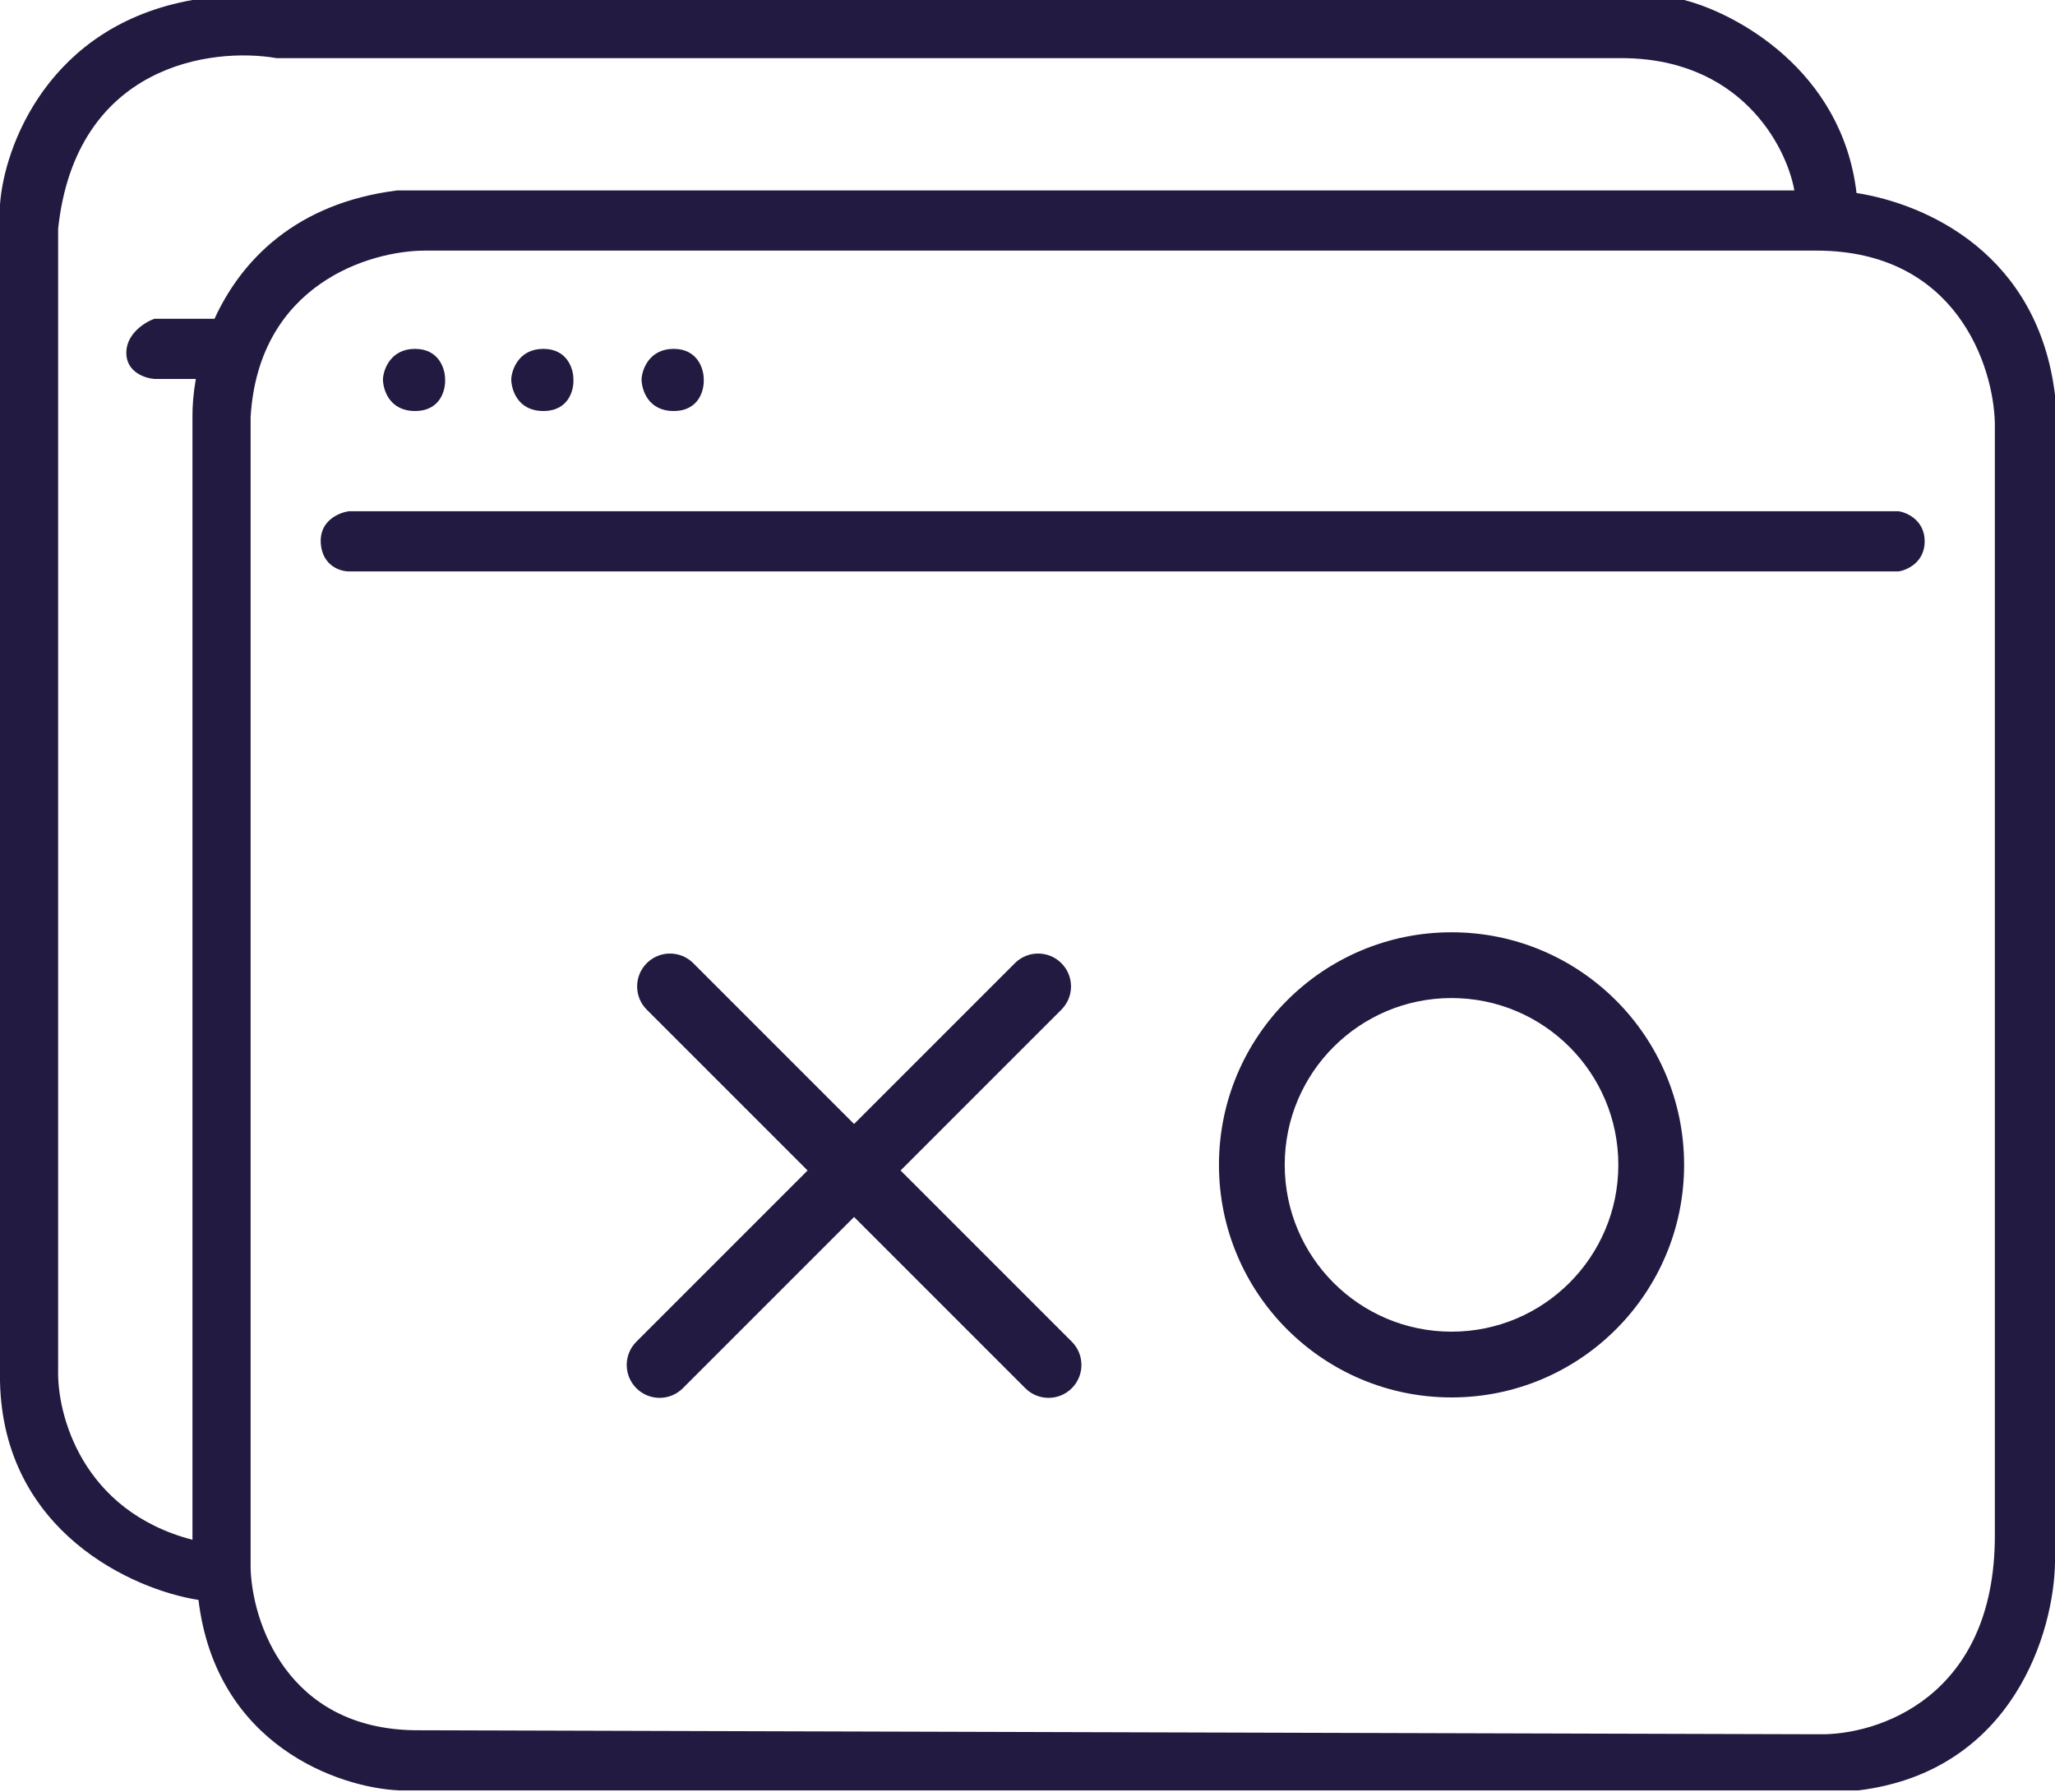 <?xml version="1.0" ?>
<svg width="125" height="109" viewBox="0 0 125 109" fill="none" xmlns="http://www.w3.org/2000/svg">
<path fill-rule="evenodd" clip-rule="evenodd" d="M125 24.024V95C124.959 99.146 122.512 107.732 113.049 108.902H24.268C20.65 108.74 13.146 106.195 12.073 97.317C8.13 96.707 0.195 93.195 0 84.024V12.439C0.244 8.943 2.927 1.561 11.707 0H102.439C105.569 0.794 112.049 4.253 112.927 11.739C117.276 12.424 123.966 15.495 125 24.024ZM24.146 11.585H109.146C108.659 8.862 105.829 3.439 98.415 3.537H16.829C12.845 2.846 4.61 3.951 3.537 13.902V83.293C3.455 86.016 4.976 91.902 11.707 93.659V25.366C11.701 24.695 11.761 23.906 11.912 23.049H9.39C8.821 23.008 7.683 22.634 7.683 21.463C7.683 20.293 8.821 19.593 9.39 19.39H13.049C14.662 15.866 17.961 12.366 24.146 11.585ZM110.61 105.488C114.187 105.569 121.341 103.268 121.341 93.415V25.732C121.26 22.236 118.976 15.244 110.488 15.244H25.854C22.52 15.244 15.732 17.268 15.244 25.366V95.366C15.325 98.618 17.439 105.146 25.244 105.244L110.61 105.488ZM21.22 31.098C20.61 31.179 19.415 31.683 19.512 33.049C19.61 34.415 20.691 34.756 21.22 34.756H115.488C116.016 34.675 117.073 34.195 117.073 32.927C117.073 31.659 116.016 31.179 115.488 31.098H21.22ZM25.244 21.22C23.78 21.22 23.333 22.439 23.293 23.049C23.293 23.699 23.683 25 25.244 25C26.805 25 27.114 23.699 27.073 23.049C27.073 22.439 26.707 21.22 25.244 21.22ZM31.098 23.049C31.138 22.439 31.585 21.22 33.049 21.22C34.512 21.22 34.878 22.439 34.878 23.049C34.919 23.699 34.61 25 33.049 25C31.488 25 31.098 23.699 31.098 23.049ZM40.976 21.22C39.512 21.22 39.065 22.439 39.024 23.049C39.024 23.699 39.415 25 40.976 25C42.537 25 42.846 23.699 42.805 23.049C42.805 22.439 42.439 21.22 40.976 21.22ZM42.169 58.586C41.388 57.805 40.122 57.805 39.341 58.586C38.56 59.367 38.56 60.633 39.341 61.414L49.123 71.196L38.708 81.611C37.927 82.392 37.927 83.658 38.708 84.439C39.489 85.221 40.755 85.221 41.536 84.439L51.951 74.024L62.366 84.439C63.147 85.221 64.414 85.221 65.195 84.439C65.976 83.658 65.976 82.392 65.195 81.611L54.78 71.196L64.561 61.414C65.342 60.633 65.342 59.367 64.561 58.586C63.78 57.805 62.514 57.805 61.733 58.586L51.951 68.368L42.169 58.586ZM98.439 70.854C98.439 76.457 93.896 81 88.293 81C82.689 81 78.146 76.457 78.146 70.854C78.146 65.25 82.689 60.707 88.293 60.707C93.896 60.707 98.439 65.25 98.439 70.854ZM102.439 70.854C102.439 78.666 96.106 85 88.293 85C80.48 85 74.146 78.666 74.146 70.854C74.146 63.041 80.48 56.707 88.293 56.707C96.106 56.707 102.439 63.041 102.439 70.854Z" fill="#221A40"/>
</svg>


